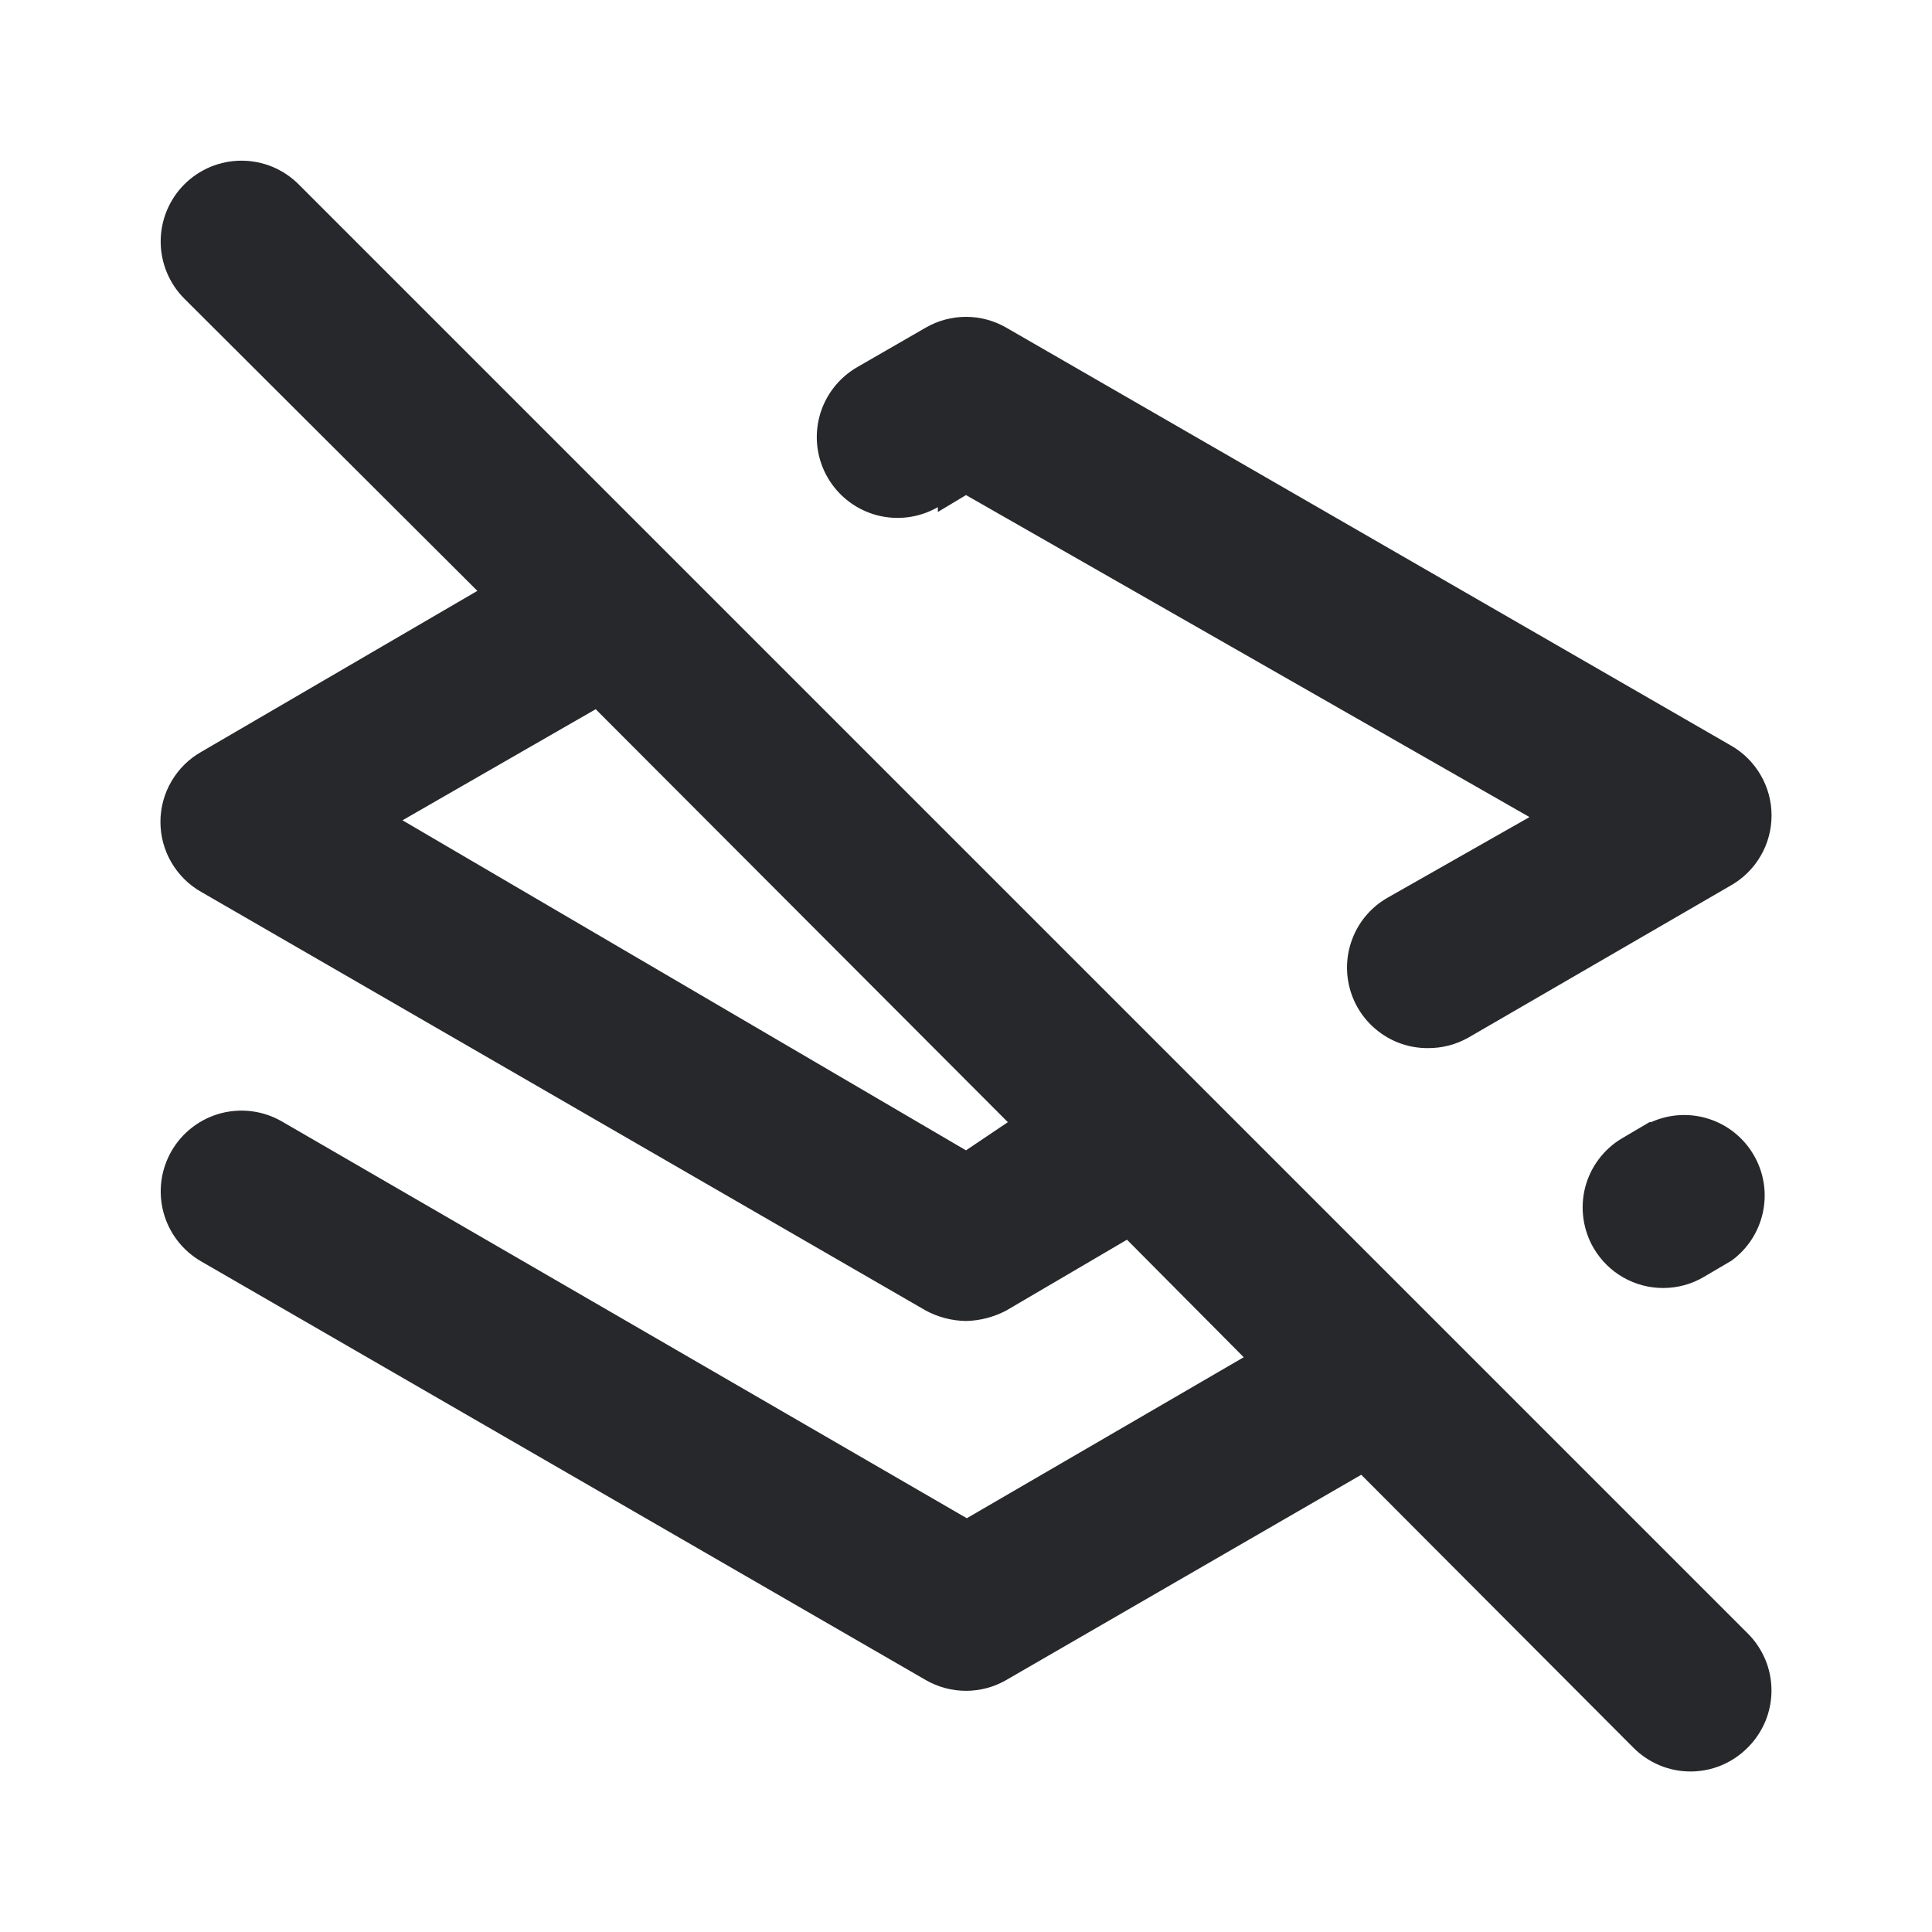<svg width="24" height="24" viewBox="0 0 24 24" fill="none" xmlns="http://www.w3.org/2000/svg">
<path d="M20.49 13.94L20.15 14.14C19.922 14.275 19.757 14.496 19.691 14.752C19.626 15.009 19.665 15.282 19.8 15.51C19.889 15.659 20.014 15.783 20.165 15.869C20.316 15.955 20.486 16 20.66 16C20.84 16 21.016 15.952 21.17 15.86L21.51 15.66C21.71 15.514 21.849 15.3 21.9 15.057C21.951 14.815 21.911 14.563 21.786 14.349C21.662 14.135 21.462 13.974 21.227 13.899C20.991 13.823 20.736 13.838 20.51 13.94H20.49ZM11.65 6.36L12 6.15L19 10.15L17.24 11.15C17.047 11.259 16.896 11.429 16.811 11.633C16.725 11.838 16.71 12.064 16.767 12.278C16.824 12.492 16.951 12.681 17.127 12.815C17.303 12.95 17.519 13.022 17.74 13.02C17.915 13.021 18.088 12.976 18.24 12.89L21.5 11C21.654 10.913 21.782 10.786 21.871 10.633C21.96 10.481 22.007 10.307 22.007 10.13C22.007 9.953 21.96 9.779 21.871 9.627C21.782 9.474 21.654 9.347 21.5 9.26L12.5 4.07C12.348 3.982 12.175 3.936 12 3.936C11.825 3.936 11.652 3.982 11.5 4.07L10.65 4.56C10.419 4.693 10.251 4.911 10.181 5.168C10.112 5.425 10.147 5.699 10.28 5.93C10.413 6.161 10.631 6.329 10.888 6.399C11.145 6.468 11.419 6.433 11.65 6.3V6.36ZM3.71 2.29C3.617 2.197 3.506 2.123 3.384 2.072C3.262 2.022 3.132 1.996 3 1.996C2.868 1.996 2.738 2.022 2.616 2.072C2.494 2.123 2.383 2.197 2.29 2.29C2.102 2.478 1.996 2.734 1.996 3C1.996 3.266 2.102 3.522 2.29 3.71L5.93 7.34L2.5 9.34C2.346 9.427 2.218 9.554 2.129 9.707C2.04 9.859 1.993 10.033 1.993 10.21C1.993 10.387 2.04 10.561 2.129 10.713C2.218 10.866 2.346 10.993 2.5 11.08L11.5 16.28C11.654 16.363 11.825 16.407 12 16.41C12.175 16.406 12.346 16.361 12.5 16.28L14 15.4L15.45 16.86L12.01 18.86L3.5 13.93C3.269 13.797 2.995 13.762 2.738 13.831C2.481 13.901 2.263 14.069 2.13 14.3C1.997 14.531 1.962 14.805 2.031 15.062C2.101 15.319 2.269 15.537 2.5 15.67L11.5 20.87C11.652 20.958 11.825 21.004 12 21.004C12.175 21.004 12.348 20.958 12.5 20.87L16.91 18.32L20.29 21.71C20.383 21.804 20.494 21.878 20.615 21.929C20.737 21.98 20.868 22.006 21 22.006C21.132 22.006 21.263 21.98 21.385 21.929C21.506 21.878 21.617 21.804 21.71 21.71C21.804 21.617 21.878 21.506 21.929 21.385C21.98 21.263 22.006 21.132 22.006 21C22.006 20.868 21.98 20.737 21.929 20.615C21.878 20.494 21.804 20.383 21.71 20.29L3.71 2.29ZM12 14.29L5 10.19L7.4 8.81L12.52 13.94L12 14.29Z" fill="#26282B"/>
</svg>
